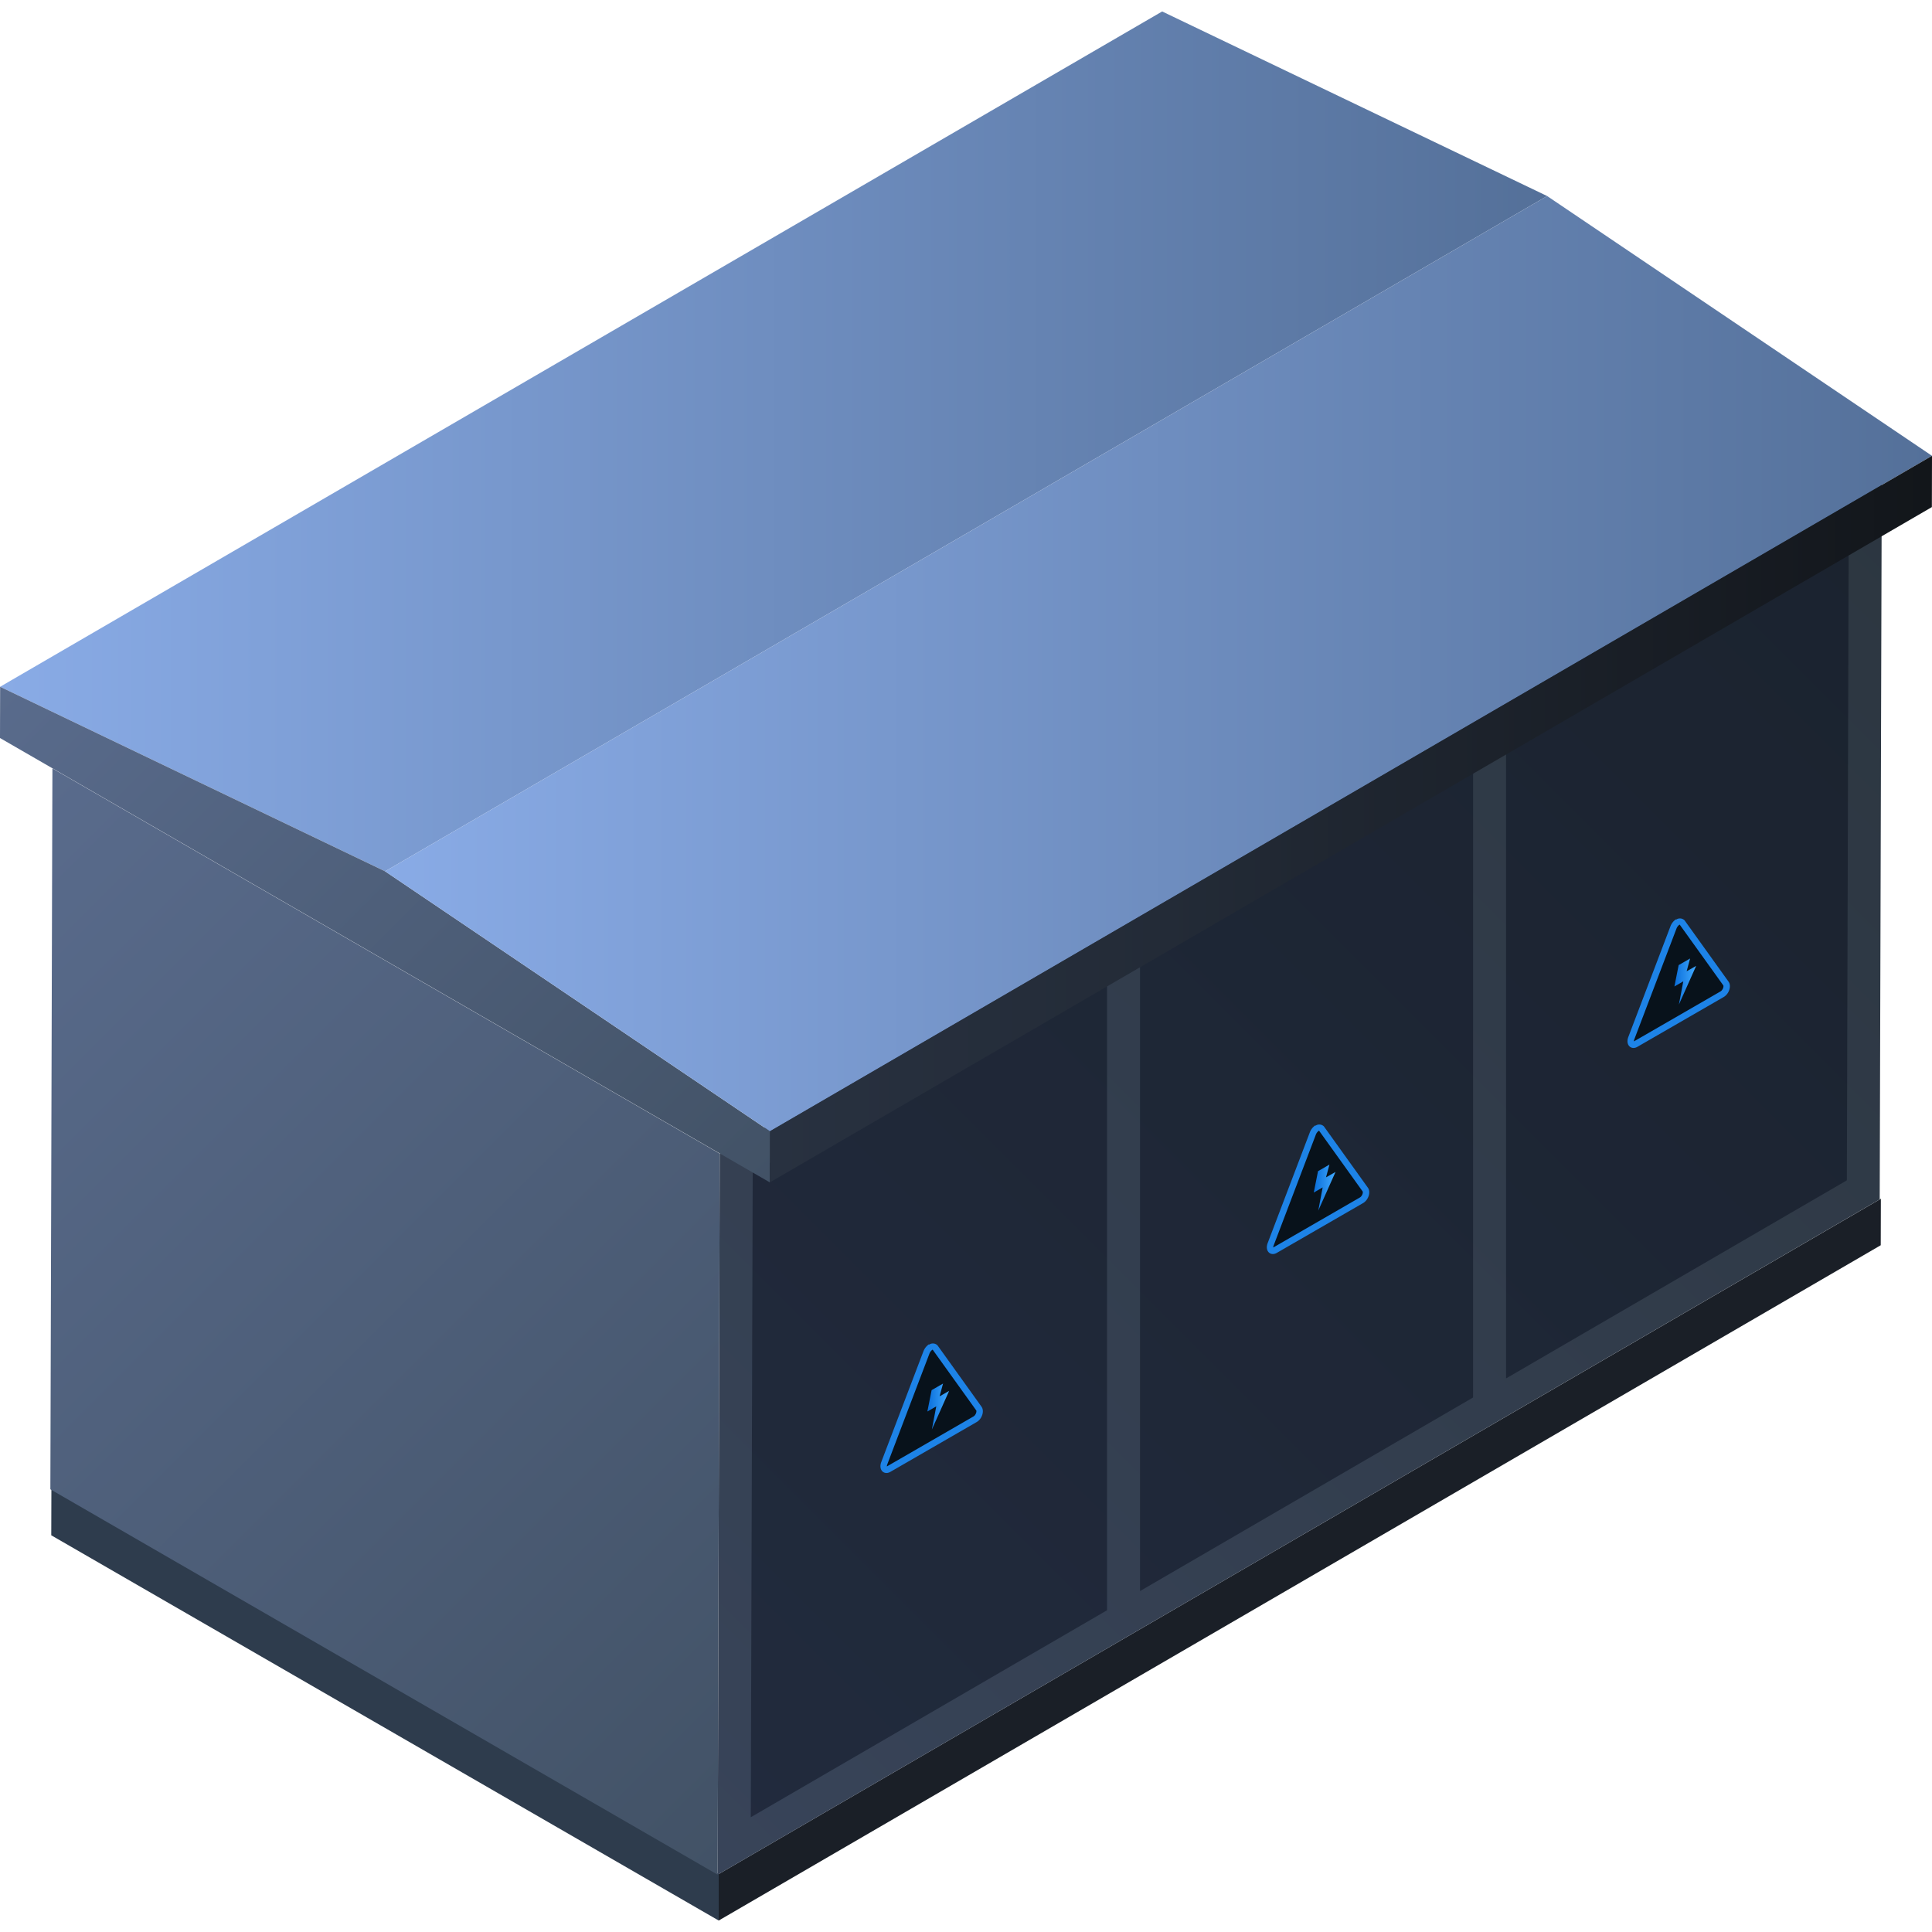 <svg xmlns="http://www.w3.org/2000/svg" xmlns:xlink="http://www.w3.org/1999/xlink" viewBox="0 0 150 150"><defs><style>.cls-1,.cls-2{fill:none;}.cls-2{stroke:#fff;stroke-width:0.1px;}.cls-16,.cls-2{stroke-miterlimit:10;}.cls-3{opacity:0;}.cls-11,.cls-4{fill:#000714;}.cls-5{opacity:0.1;fill:url(#新建图案);}.cls-6{fill:#2e3c4d;}.cls-7{fill:#1a1f27;}.cls-8{isolation:isolate;}.cls-9{fill:url(#未命名的渐变_71);}.cls-10{fill:url(#未命名的渐变_27);}.cls-11{opacity:0.4;mix-blend-mode:overlay;}.cls-12{fill:url(#未命名的渐变_13);}.cls-13{fill:url(#未命名的渐变_71-2);}.cls-14{fill:url(#未命名的渐变_13-2);}.cls-15{fill:url(#未命名的渐变_107);}.cls-16{fill:#08121b;stroke:#1d83e7;stroke-width:0.5px;}.cls-17{fill:url(#未命名的渐变_17259);}.cls-18{fill:url(#未命名的渐变_17259-2);}.cls-19{fill:url(#未命名的渐变_17259-3);}.cls-20{opacity:0.2;}</style><pattern id="新建图案" data-name="新建图案" width="18.57" height="32.16" patternTransform="translate(3730.37 663.11)" patternUnits="userSpaceOnUse" viewBox="0 0 18.57 32.16"><rect class="cls-1" width="18.57" height="32.16"/><polyline class="cls-2" points="18.57 21.44 18.57 32.16 18.57 42.88"/><polyline class="cls-2" points="9.29 26.8 18.57 32.16 27.85 37.51 27.85 37.52"/><polyline class="cls-2" points="9.29 37.52 9.29 37.51 18.57 32.16 27.85 26.8"/><polygon class="cls-2" points="27.85 37.52 27.85 26.8 18.57 21.44 9.28 26.8 9.28 37.52 18.57 42.88 27.85 37.52"/><polyline class="cls-2" points="0 21.44 0 32.16 0 42.88"/><polyline class="cls-2" points="-9.28 26.8 0 32.16 9.28 37.51 9.28 37.52"/><polyline class="cls-2" points="-9.28 37.52 -9.28 37.51 0 32.16 9.28 26.8"/><polygon class="cls-2" points="9.28 37.52 9.28 26.8 0 21.44 -9.29 26.8 -9.29 37.52 0 42.88 9.28 37.52"/><polyline class="cls-2" points="18.57 10.72 27.85 16.08 37.13 21.43 37.13 21.44"/><polyline class="cls-2" points="18.57 21.44 18.57 21.43 27.85 16.08 37.13 10.72"/><polygon class="cls-2" points="37.14 21.44 37.14 10.72 27.85 5.36 18.57 10.72 18.57 21.44 27.85 26.8 37.14 21.44"/><polyline class="cls-2" points="9.29 5.36 9.29 16.08 9.29 26.8"/><polyline class="cls-2" points="0.01 10.72 9.29 16.08 18.57 21.43 18.57 21.44"/><polyline class="cls-2" points="0.01 21.44 0.01 21.43 9.29 16.08 18.57 10.72"/><polygon class="cls-2" points="18.57 21.44 18.57 10.72 9.28 5.36 0 10.72 0 21.44 9.28 26.8 18.57 21.44"/><polyline class="cls-2" points="-18.56 10.72 -9.28 16.08 0 21.43 0 21.44"/><polyline class="cls-2" points="-18.56 21.44 -18.56 21.43 -9.28 16.08 0 10.72"/><polygon class="cls-2" points="0 21.44 0 10.72 -9.29 5.36 -18.57 10.72 -18.57 21.44 -9.29 26.8 0 21.44"/><polyline class="cls-2" points="18.57 -10.72 18.57 0 18.57 10.72"/><polyline class="cls-2" points="9.29 -5.36 18.57 0 27.85 5.35 27.85 5.36"/><polyline class="cls-2" points="9.29 5.36 9.29 5.35 18.57 0 27.85 -5.36"/><polygon class="cls-2" points="27.85 5.36 27.85 -5.36 18.57 -10.72 9.28 -5.36 9.28 5.36 18.57 10.72 27.85 5.36"/><polyline class="cls-2" points="0 -10.72 0 0 0 10.72"/><polyline class="cls-2" points="-9.28 -5.36 0 0 9.28 5.35 9.28 5.36"/><polyline class="cls-2" points="-9.28 5.36 -9.28 5.35 0 0 9.28 -5.36"/><polygon class="cls-2" points="9.28 5.36 9.28 -5.36 0 -10.72 -9.29 -5.36 -9.29 5.36 0 10.72 9.28 5.36"/></pattern><linearGradient id="未命名的渐变_71" x1="64.28" y1="136.99" x2="-4.49" y2="68.22" gradientUnits="userSpaceOnUse"><stop offset="0" stop-color="#425266"/><stop offset="1" stop-color="#596b8c"/></linearGradient><linearGradient id="未命名的渐变_27" x1="51.21" y1="141.04" x2="150.61" y2="41.65" gradientUnits="userSpaceOnUse"><stop offset="0" stop-color="#384459"/><stop offset="1" stop-color="#2c3640"/></linearGradient><linearGradient id="未命名的渐变_13" x1="0.01" y1="34.27" x2="120.12" y2="34.27" gradientUnits="userSpaceOnUse"><stop offset="0" stop-color="#89abe6"/><stop offset="1" stop-color="#547099"/></linearGradient><linearGradient id="未命名的渐变_71-2" x1="54.45" y1="97.12" x2="5.33" y2="48" xlink:href="#未命名的渐变_71"/><linearGradient id="未命名的渐变_13-2" x1="29.9" y1="51.52" x2="150" y2="51.52" xlink:href="#未命名的渐变_13"/><linearGradient id="未命名的渐变_107" x1="59.77" y1="63.6" x2="150" y2="63.6" gradientUnits="userSpaceOnUse"><stop offset="0" stop-color="#283140"/><stop offset="0.34" stop-color="#232b37"/><stop offset="0.9" stop-color="#15191f"/><stop offset="1" stop-color="#12161a"/></linearGradient><linearGradient id="未命名的渐变_17259" x1="71.98" y1="109.21" x2="73.67" y2="109.21" gradientUnits="userSpaceOnUse"><stop offset="0" stop-color="#096dd9"/><stop offset="1" stop-color="#40a9ff"/></linearGradient><linearGradient id="未命名的渐变_17259-2" x1="101.98" y1="92.21" x2="103.67" y2="92.21" xlink:href="#未命名的渐变_17259"/><linearGradient id="未命名的渐变_17259-3" x1="129.98" y1="76.21" x2="131.67" y2="76.21" xlink:href="#未命名的渐变_17259"/></defs><title>箱式变压</title><g id="图层_2" data-name="图层 2"><g id="图层_1-2" data-name="图层 1"><g id="箱式变压"><g class="cls-3"><rect class="cls-4" width="150" height="150"/><rect id="网格" class="cls-5" width="150" height="150"/></g><polygon class="cls-6" points="55.8 145.5 55.8 149.11 3.98 119.2 3.99 115.59 55.8 145.5"/><polygon class="cls-7" points="55.8 145.5 146.03 93.07 146.02 96.68 55.8 149.11 55.8 145.5"/><g class="cls-8"><polygon class="cls-9" points="55.88 89.57 55.72 145.55 3.91 115.63 4.06 62.72 4.07 59.66 55.73 89.48 55.88 89.57"/><polygon class="cls-10" points="55.88 89.57 146.1 37.14 145.94 93.12 55.72 145.55 55.88 89.57"/><polygon class="cls-11" points="58.44 91.05 85.95 75.06 85.95 125.02 58.29 141.09 58.44 91.05"/><polygon class="cls-11" points="88.51 73.57 114.37 58.54 114.37 108.5 88.51 123.53 88.51 73.57"/><polygon class="cls-11" points="143.53 41.6 143.39 91.64 116.93 107.02 116.93 57.05 143.53 41.6"/></g><polygon class="cls-12" points="0.01 53.32 90.23 0.89 120.12 15.22 29.9 67.65 0.01 53.32"/><polygon class="cls-13" points="29.9 67.65 59.78 87.83 59.77 91.8 0 57.3 0.01 53.32 29.9 67.65"/><polygon class="cls-14" points="29.9 67.65 120.12 15.22 150 35.39 59.78 87.83 29.9 67.65"/><polygon class="cls-15" points="59.78 87.83 150 35.39 149.99 39.37 59.77 91.8 59.78 87.83"/><path class="cls-16" d="M72.26,104.62a.26.26,0,0,1,.34,0L76,109.36c.15.21,0,.68-.33.85L69,114.06c-.3.17-.49-.09-.34-.47L71.93,105a.9.9,0,0,1,.33-.42"/><path class="cls-17" d="M73.2,107.43l-.87.5L72,109.59l.69-.4-.34,1.8,1.34-3-.74.42.27-1"/><path class="cls-16" d="M102.26,87.62a.26.26,0,0,1,.34,0L106,92.36c.15.21,0,.68-.33.85L99,97.06c-.3.17-.49-.09-.34-.47L101.93,88a.9.9,0,0,1,.33-.42"/><path class="cls-18" d="M103.2,90.43l-.87.5L102,92.59l.69-.4-.34,1.8,1.34-3-.74.42.27-1"/><path class="cls-16" d="M130.26,71.62a.26.26,0,0,1,.34,0L134,76.36c.15.21,0,.68-.33.85L127,81.06c-.3.17-.49-.09-.34-.47L129.93,72a.9.9,0,0,1,.33-.42"/><path class="cls-19" d="M131.2,74.43l-.87.5L130,76.59l.69-.4-.34,1.8,1.34-3-.74.42.27-1"/></g></g></g></svg>